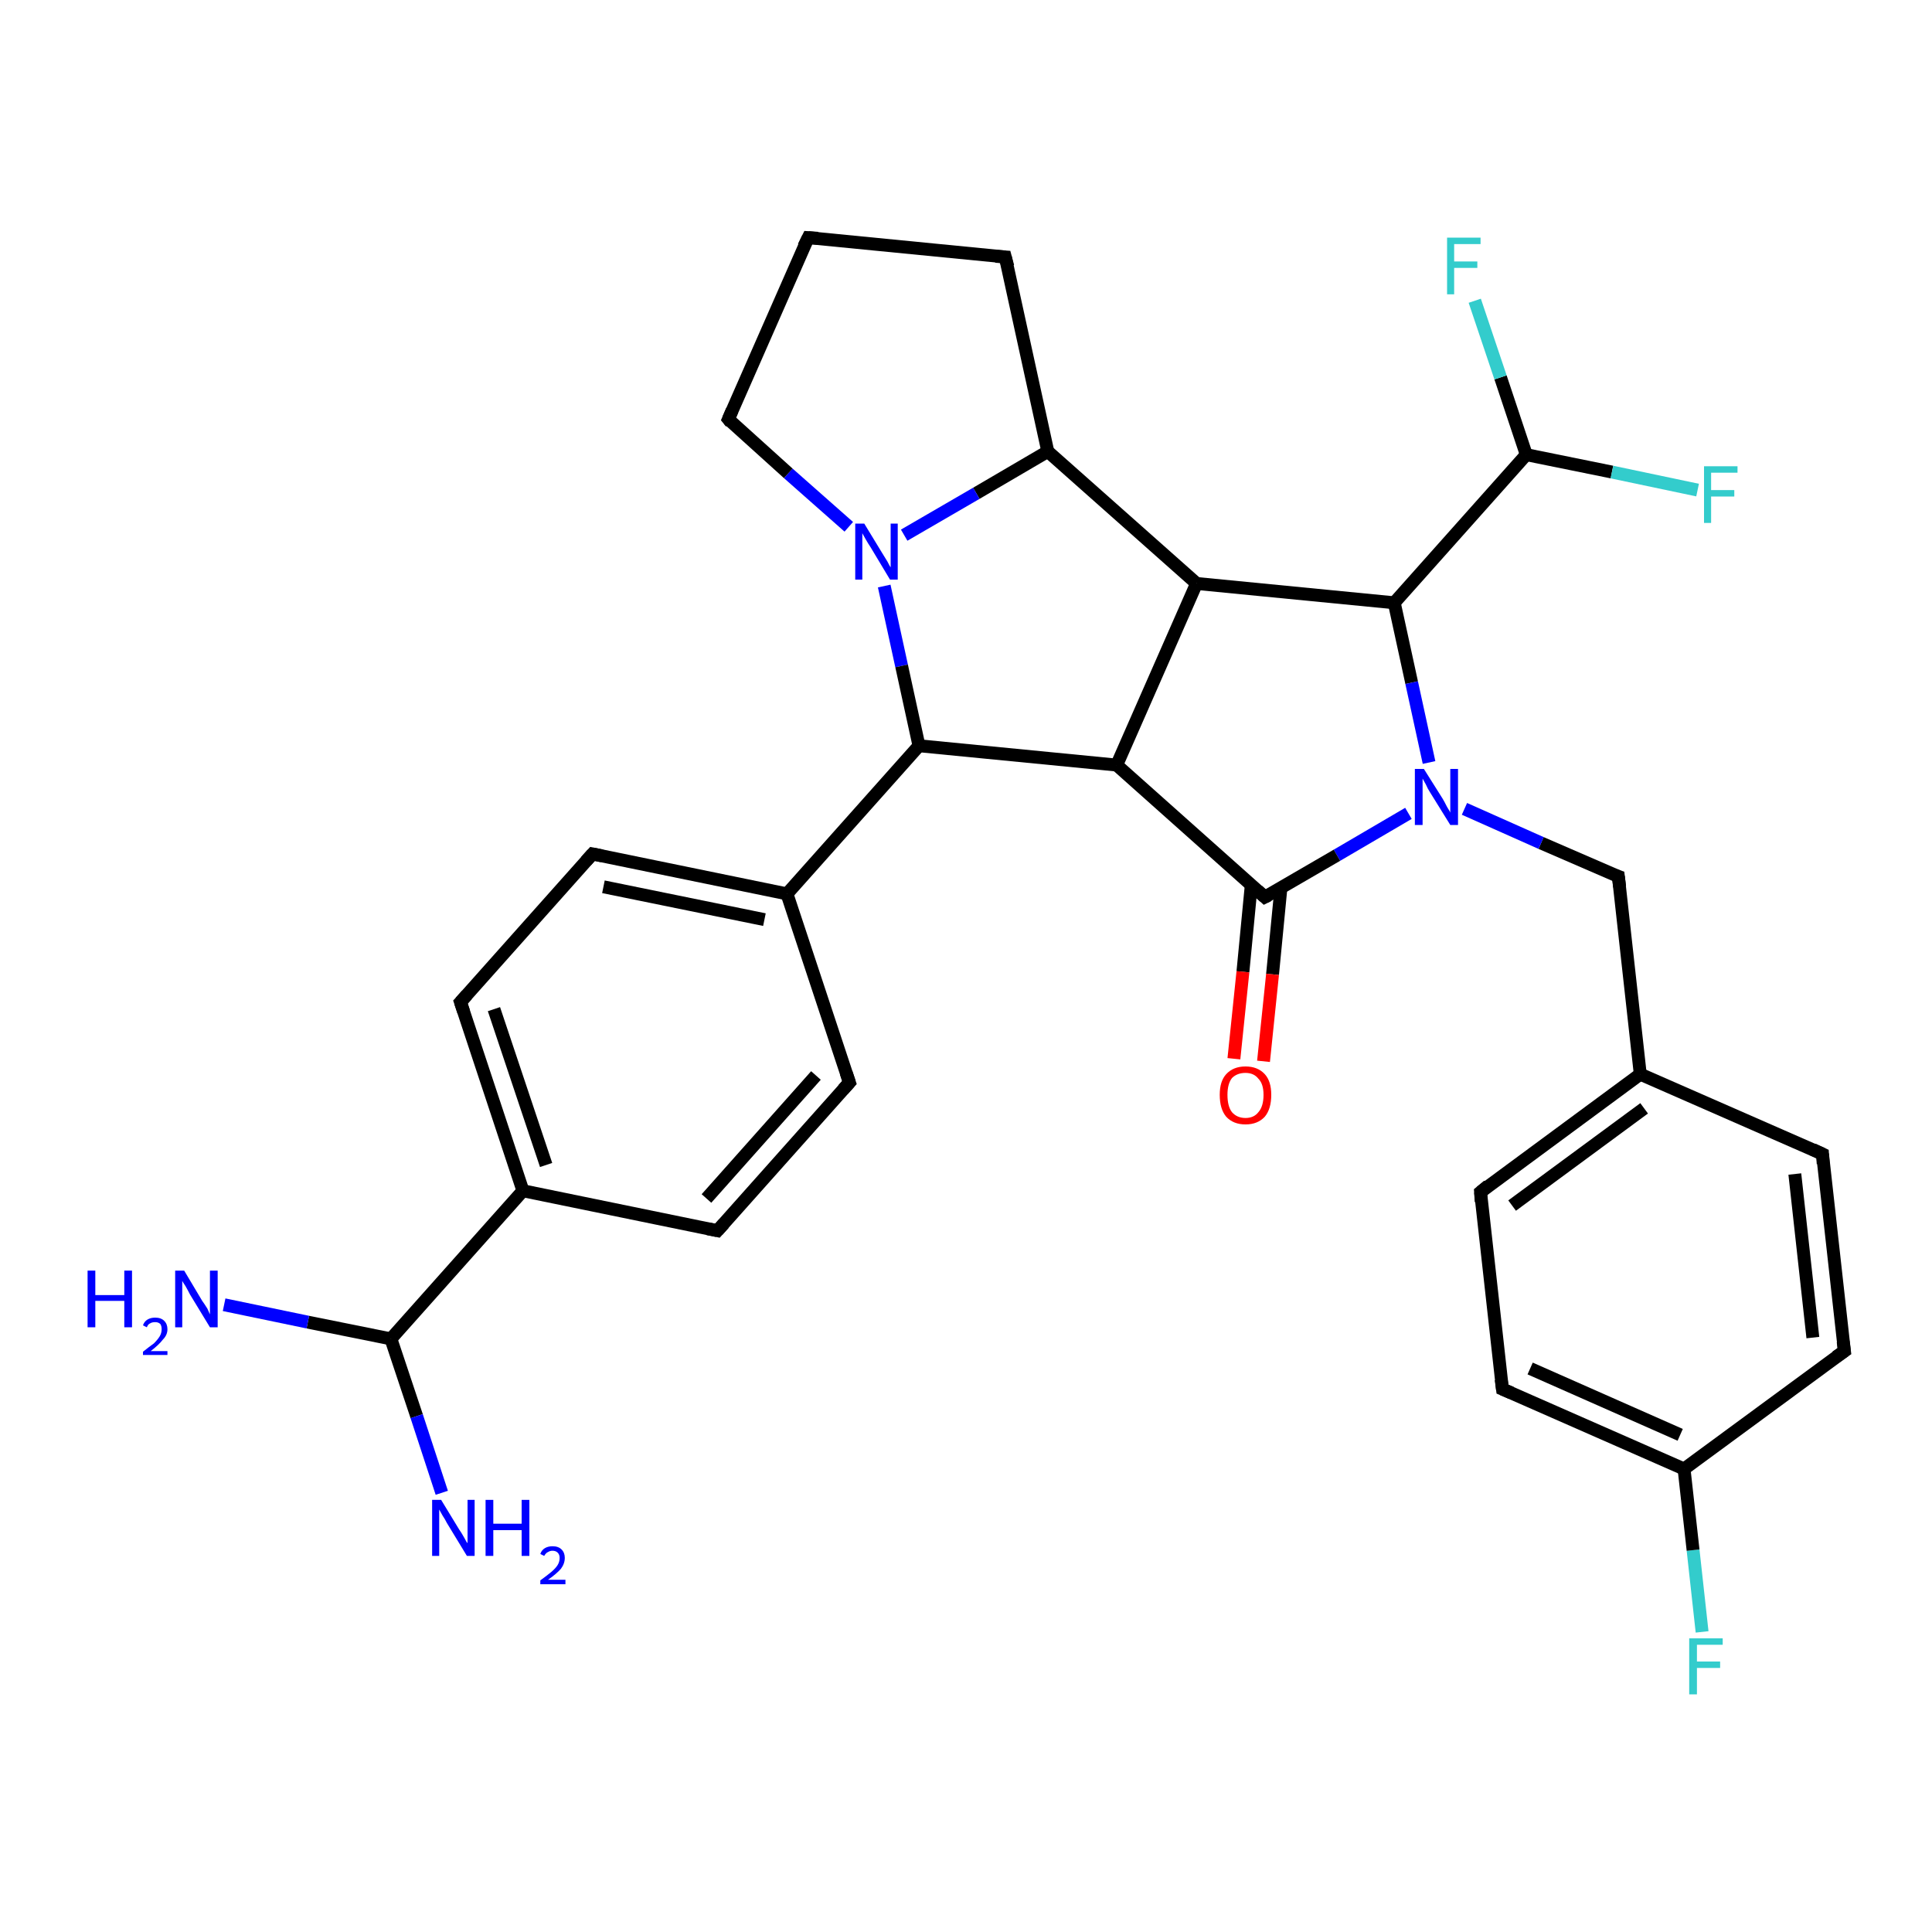 <?xml version='1.0' encoding='iso-8859-1'?>
<svg version='1.1' baseProfile='full'
              xmlns='http://www.w3.org/2000/svg'
                      xmlns:rdkit='http://www.rdkit.org/xml'
                      xmlns:xlink='http://www.w3.org/1999/xlink'
                  xml:space='preserve'
width='300px' height='300px' viewBox='0 0 300 300'>
<!-- END OF HEADER -->
<rect style='opacity:1.0;fill:#FFFFFF;stroke:none' width='300.0' height='300.0' x='0.0' y='0.0'> </rect>
<path class='bond-0 atom-0 atom-1' d='M 264.3,253.4 L 262.9,240.7' style='fill:none;fill-rule:evenodd;stroke:#33CCCC;stroke-width:2.0px;stroke-linecap:butt;stroke-linejoin:miter;stroke-opacity:1' />
<path class='bond-0 atom-0 atom-1' d='M 262.9,240.7 L 261.5,228.1' style='fill:none;fill-rule:evenodd;stroke:#000000;stroke-width:2.0px;stroke-linecap:butt;stroke-linejoin:miter;stroke-opacity:1' />
<path class='bond-1 atom-1 atom-2' d='M 261.5,228.1 L 233.3,215.7' style='fill:none;fill-rule:evenodd;stroke:#000000;stroke-width:2.0px;stroke-linecap:butt;stroke-linejoin:miter;stroke-opacity:1' />
<path class='bond-1 atom-1 atom-2' d='M 260.9,222.8 L 237.6,212.5' style='fill:none;fill-rule:evenodd;stroke:#000000;stroke-width:2.0px;stroke-linecap:butt;stroke-linejoin:miter;stroke-opacity:1' />
<path class='bond-2 atom-2 atom-3' d='M 233.3,215.7 L 229.9,185.1' style='fill:none;fill-rule:evenodd;stroke:#000000;stroke-width:2.0px;stroke-linecap:butt;stroke-linejoin:miter;stroke-opacity:1' />
<path class='bond-3 atom-3 atom-4' d='M 229.9,185.1 L 254.7,166.8' style='fill:none;fill-rule:evenodd;stroke:#000000;stroke-width:2.0px;stroke-linecap:butt;stroke-linejoin:miter;stroke-opacity:1' />
<path class='bond-3 atom-3 atom-4' d='M 234.8,187.2 L 255.3,172.1' style='fill:none;fill-rule:evenodd;stroke:#000000;stroke-width:2.0px;stroke-linecap:butt;stroke-linejoin:miter;stroke-opacity:1' />
<path class='bond-4 atom-4 atom-5' d='M 254.7,166.8 L 283.0,179.2' style='fill:none;fill-rule:evenodd;stroke:#000000;stroke-width:2.0px;stroke-linecap:butt;stroke-linejoin:miter;stroke-opacity:1' />
<path class='bond-5 atom-5 atom-6' d='M 283.0,179.2 L 286.4,209.8' style='fill:none;fill-rule:evenodd;stroke:#000000;stroke-width:2.0px;stroke-linecap:butt;stroke-linejoin:miter;stroke-opacity:1' />
<path class='bond-5 atom-5 atom-6' d='M 278.7,182.3 L 281.5,207.7' style='fill:none;fill-rule:evenodd;stroke:#000000;stroke-width:2.0px;stroke-linecap:butt;stroke-linejoin:miter;stroke-opacity:1' />
<path class='bond-6 atom-4 atom-7' d='M 254.7,166.8 L 251.3,136.1' style='fill:none;fill-rule:evenodd;stroke:#000000;stroke-width:2.0px;stroke-linecap:butt;stroke-linejoin:miter;stroke-opacity:1' />
<path class='bond-7 atom-7 atom-8' d='M 251.3,136.1 L 239.3,130.9' style='fill:none;fill-rule:evenodd;stroke:#000000;stroke-width:2.0px;stroke-linecap:butt;stroke-linejoin:miter;stroke-opacity:1' />
<path class='bond-7 atom-7 atom-8' d='M 239.3,130.9 L 227.4,125.6' style='fill:none;fill-rule:evenodd;stroke:#0000FF;stroke-width:2.0px;stroke-linecap:butt;stroke-linejoin:miter;stroke-opacity:1' />
<path class='bond-8 atom-8 atom-9' d='M 218.7,126.3 L 207.6,132.8' style='fill:none;fill-rule:evenodd;stroke:#0000FF;stroke-width:2.0px;stroke-linecap:butt;stroke-linejoin:miter;stroke-opacity:1' />
<path class='bond-8 atom-8 atom-9' d='M 207.6,132.8 L 196.4,139.3' style='fill:none;fill-rule:evenodd;stroke:#000000;stroke-width:2.0px;stroke-linecap:butt;stroke-linejoin:miter;stroke-opacity:1' />
<path class='bond-9 atom-9 atom-10' d='M 194.3,137.4 L 193.0,150.9' style='fill:none;fill-rule:evenodd;stroke:#000000;stroke-width:2.0px;stroke-linecap:butt;stroke-linejoin:miter;stroke-opacity:1' />
<path class='bond-9 atom-9 atom-10' d='M 193.0,150.9 L 191.6,164.4' style='fill:none;fill-rule:evenodd;stroke:#FF0000;stroke-width:2.0px;stroke-linecap:butt;stroke-linejoin:miter;stroke-opacity:1' />
<path class='bond-9 atom-9 atom-10' d='M 198.9,137.9 L 197.6,151.3' style='fill:none;fill-rule:evenodd;stroke:#000000;stroke-width:2.0px;stroke-linecap:butt;stroke-linejoin:miter;stroke-opacity:1' />
<path class='bond-9 atom-9 atom-10' d='M 197.6,151.3 L 196.2,164.8' style='fill:none;fill-rule:evenodd;stroke:#FF0000;stroke-width:2.0px;stroke-linecap:butt;stroke-linejoin:miter;stroke-opacity:1' />
<path class='bond-10 atom-9 atom-11' d='M 196.4,139.3 L 173.4,118.8' style='fill:none;fill-rule:evenodd;stroke:#000000;stroke-width:2.0px;stroke-linecap:butt;stroke-linejoin:miter;stroke-opacity:1' />
<path class='bond-11 atom-11 atom-12' d='M 173.4,118.8 L 185.8,90.6' style='fill:none;fill-rule:evenodd;stroke:#000000;stroke-width:2.0px;stroke-linecap:butt;stroke-linejoin:miter;stroke-opacity:1' />
<path class='bond-12 atom-12 atom-13' d='M 185.8,90.6 L 216.5,93.6' style='fill:none;fill-rule:evenodd;stroke:#000000;stroke-width:2.0px;stroke-linecap:butt;stroke-linejoin:miter;stroke-opacity:1' />
<path class='bond-13 atom-13 atom-14' d='M 216.5,93.6 L 237.0,70.6' style='fill:none;fill-rule:evenodd;stroke:#000000;stroke-width:2.0px;stroke-linecap:butt;stroke-linejoin:miter;stroke-opacity:1' />
<path class='bond-14 atom-14 atom-15' d='M 237.0,70.6 L 250.3,73.3' style='fill:none;fill-rule:evenodd;stroke:#000000;stroke-width:2.0px;stroke-linecap:butt;stroke-linejoin:miter;stroke-opacity:1' />
<path class='bond-14 atom-14 atom-15' d='M 250.3,73.3 L 263.6,76.1' style='fill:none;fill-rule:evenodd;stroke:#33CCCC;stroke-width:2.0px;stroke-linecap:butt;stroke-linejoin:miter;stroke-opacity:1' />
<path class='bond-15 atom-14 atom-16' d='M 237.0,70.6 L 233.0,58.6' style='fill:none;fill-rule:evenodd;stroke:#000000;stroke-width:2.0px;stroke-linecap:butt;stroke-linejoin:miter;stroke-opacity:1' />
<path class='bond-15 atom-14 atom-16' d='M 233.0,58.6 L 229.0,46.7' style='fill:none;fill-rule:evenodd;stroke:#33CCCC;stroke-width:2.0px;stroke-linecap:butt;stroke-linejoin:miter;stroke-opacity:1' />
<path class='bond-16 atom-12 atom-17' d='M 185.8,90.6 L 162.7,70.1' style='fill:none;fill-rule:evenodd;stroke:#000000;stroke-width:2.0px;stroke-linecap:butt;stroke-linejoin:miter;stroke-opacity:1' />
<path class='bond-17 atom-17 atom-18' d='M 162.7,70.1 L 151.6,76.6' style='fill:none;fill-rule:evenodd;stroke:#000000;stroke-width:2.0px;stroke-linecap:butt;stroke-linejoin:miter;stroke-opacity:1' />
<path class='bond-17 atom-17 atom-18' d='M 151.6,76.6 L 140.4,83.1' style='fill:none;fill-rule:evenodd;stroke:#0000FF;stroke-width:2.0px;stroke-linecap:butt;stroke-linejoin:miter;stroke-opacity:1' />
<path class='bond-18 atom-18 atom-19' d='M 131.8,81.8 L 122.4,73.5' style='fill:none;fill-rule:evenodd;stroke:#0000FF;stroke-width:2.0px;stroke-linecap:butt;stroke-linejoin:miter;stroke-opacity:1' />
<path class='bond-18 atom-18 atom-19' d='M 122.4,73.5 L 113.1,65.1' style='fill:none;fill-rule:evenodd;stroke:#000000;stroke-width:2.0px;stroke-linecap:butt;stroke-linejoin:miter;stroke-opacity:1' />
<path class='bond-19 atom-19 atom-20' d='M 113.1,65.1 L 125.5,36.9' style='fill:none;fill-rule:evenodd;stroke:#000000;stroke-width:2.0px;stroke-linecap:butt;stroke-linejoin:miter;stroke-opacity:1' />
<path class='bond-20 atom-20 atom-21' d='M 125.5,36.9 L 156.1,39.9' style='fill:none;fill-rule:evenodd;stroke:#000000;stroke-width:2.0px;stroke-linecap:butt;stroke-linejoin:miter;stroke-opacity:1' />
<path class='bond-21 atom-18 atom-22' d='M 137.3,91.0 L 140.0,103.4' style='fill:none;fill-rule:evenodd;stroke:#0000FF;stroke-width:2.0px;stroke-linecap:butt;stroke-linejoin:miter;stroke-opacity:1' />
<path class='bond-21 atom-18 atom-22' d='M 140.0,103.4 L 142.7,115.8' style='fill:none;fill-rule:evenodd;stroke:#000000;stroke-width:2.0px;stroke-linecap:butt;stroke-linejoin:miter;stroke-opacity:1' />
<path class='bond-22 atom-22 atom-23' d='M 142.7,115.8 L 122.2,138.8' style='fill:none;fill-rule:evenodd;stroke:#000000;stroke-width:2.0px;stroke-linecap:butt;stroke-linejoin:miter;stroke-opacity:1' />
<path class='bond-23 atom-23 atom-24' d='M 122.2,138.8 L 92.0,132.6' style='fill:none;fill-rule:evenodd;stroke:#000000;stroke-width:2.0px;stroke-linecap:butt;stroke-linejoin:miter;stroke-opacity:1' />
<path class='bond-23 atom-23 atom-24' d='M 118.7,142.8 L 93.7,137.7' style='fill:none;fill-rule:evenodd;stroke:#000000;stroke-width:2.0px;stroke-linecap:butt;stroke-linejoin:miter;stroke-opacity:1' />
<path class='bond-24 atom-24 atom-25' d='M 92.0,132.6 L 71.5,155.6' style='fill:none;fill-rule:evenodd;stroke:#000000;stroke-width:2.0px;stroke-linecap:butt;stroke-linejoin:miter;stroke-opacity:1' />
<path class='bond-25 atom-25 atom-26' d='M 71.5,155.6 L 81.2,184.9' style='fill:none;fill-rule:evenodd;stroke:#000000;stroke-width:2.0px;stroke-linecap:butt;stroke-linejoin:miter;stroke-opacity:1' />
<path class='bond-25 atom-25 atom-26' d='M 76.7,156.7 L 84.8,180.9' style='fill:none;fill-rule:evenodd;stroke:#000000;stroke-width:2.0px;stroke-linecap:butt;stroke-linejoin:miter;stroke-opacity:1' />
<path class='bond-26 atom-26 atom-27' d='M 81.2,184.9 L 111.4,191.1' style='fill:none;fill-rule:evenodd;stroke:#000000;stroke-width:2.0px;stroke-linecap:butt;stroke-linejoin:miter;stroke-opacity:1' />
<path class='bond-27 atom-27 atom-28' d='M 111.4,191.1 L 131.9,168.1' style='fill:none;fill-rule:evenodd;stroke:#000000;stroke-width:2.0px;stroke-linecap:butt;stroke-linejoin:miter;stroke-opacity:1' />
<path class='bond-27 atom-27 atom-28' d='M 109.7,186.1 L 126.7,167.0' style='fill:none;fill-rule:evenodd;stroke:#000000;stroke-width:2.0px;stroke-linecap:butt;stroke-linejoin:miter;stroke-opacity:1' />
<path class='bond-28 atom-26 atom-29' d='M 81.2,184.9 L 60.7,207.9' style='fill:none;fill-rule:evenodd;stroke:#000000;stroke-width:2.0px;stroke-linecap:butt;stroke-linejoin:miter;stroke-opacity:1' />
<path class='bond-29 atom-29 atom-30' d='M 60.7,207.9 L 47.8,205.3' style='fill:none;fill-rule:evenodd;stroke:#000000;stroke-width:2.0px;stroke-linecap:butt;stroke-linejoin:miter;stroke-opacity:1' />
<path class='bond-29 atom-29 atom-30' d='M 47.8,205.3 L 34.8,202.6' style='fill:none;fill-rule:evenodd;stroke:#0000FF;stroke-width:2.0px;stroke-linecap:butt;stroke-linejoin:miter;stroke-opacity:1' />
<path class='bond-30 atom-29 atom-31' d='M 60.7,207.9 L 64.7,219.9' style='fill:none;fill-rule:evenodd;stroke:#000000;stroke-width:2.0px;stroke-linecap:butt;stroke-linejoin:miter;stroke-opacity:1' />
<path class='bond-30 atom-29 atom-31' d='M 64.7,219.9 L 68.6,231.8' style='fill:none;fill-rule:evenodd;stroke:#0000FF;stroke-width:2.0px;stroke-linecap:butt;stroke-linejoin:miter;stroke-opacity:1' />
<path class='bond-31 atom-6 atom-1' d='M 286.4,209.8 L 261.5,228.1' style='fill:none;fill-rule:evenodd;stroke:#000000;stroke-width:2.0px;stroke-linecap:butt;stroke-linejoin:miter;stroke-opacity:1' />
<path class='bond-32 atom-13 atom-8' d='M 216.5,93.6 L 219.2,106.0' style='fill:none;fill-rule:evenodd;stroke:#000000;stroke-width:2.0px;stroke-linecap:butt;stroke-linejoin:miter;stroke-opacity:1' />
<path class='bond-32 atom-13 atom-8' d='M 219.2,106.0 L 221.9,118.4' style='fill:none;fill-rule:evenodd;stroke:#0000FF;stroke-width:2.0px;stroke-linecap:butt;stroke-linejoin:miter;stroke-opacity:1' />
<path class='bond-33 atom-21 atom-17' d='M 156.1,39.9 L 162.7,70.1' style='fill:none;fill-rule:evenodd;stroke:#000000;stroke-width:2.0px;stroke-linecap:butt;stroke-linejoin:miter;stroke-opacity:1' />
<path class='bond-34 atom-28 atom-23' d='M 131.9,168.1 L 122.2,138.8' style='fill:none;fill-rule:evenodd;stroke:#000000;stroke-width:2.0px;stroke-linecap:butt;stroke-linejoin:miter;stroke-opacity:1' />
<path class='bond-35 atom-22 atom-11' d='M 142.7,115.8 L 173.4,118.8' style='fill:none;fill-rule:evenodd;stroke:#000000;stroke-width:2.0px;stroke-linecap:butt;stroke-linejoin:miter;stroke-opacity:1' />
<path d='M 234.7,216.3 L 233.3,215.7 L 233.1,214.2' style='fill:none;stroke:#000000;stroke-width:2.0px;stroke-linecap:butt;stroke-linejoin:miter;stroke-opacity:1;' />
<path d='M 230.0,186.6 L 229.9,185.1 L 231.1,184.1' style='fill:none;stroke:#000000;stroke-width:2.0px;stroke-linecap:butt;stroke-linejoin:miter;stroke-opacity:1;' />
<path d='M 281.5,178.5 L 283.0,179.2 L 283.1,180.7' style='fill:none;stroke:#000000;stroke-width:2.0px;stroke-linecap:butt;stroke-linejoin:miter;stroke-opacity:1;' />
<path d='M 286.2,208.3 L 286.4,209.8 L 285.1,210.7' style='fill:none;stroke:#000000;stroke-width:2.0px;stroke-linecap:butt;stroke-linejoin:miter;stroke-opacity:1;' />
<path d='M 251.5,137.7 L 251.3,136.1 L 250.7,135.9' style='fill:none;stroke:#000000;stroke-width:2.0px;stroke-linecap:butt;stroke-linejoin:miter;stroke-opacity:1;' />
<path d='M 197.0,139.0 L 196.4,139.3 L 195.3,138.3' style='fill:none;stroke:#000000;stroke-width:2.0px;stroke-linecap:butt;stroke-linejoin:miter;stroke-opacity:1;' />
<path d='M 113.5,65.6 L 113.1,65.1 L 113.7,63.7' style='fill:none;stroke:#000000;stroke-width:2.0px;stroke-linecap:butt;stroke-linejoin:miter;stroke-opacity:1;' />
<path d='M 124.8,38.3 L 125.5,36.9 L 127.0,37.0' style='fill:none;stroke:#000000;stroke-width:2.0px;stroke-linecap:butt;stroke-linejoin:miter;stroke-opacity:1;' />
<path d='M 154.6,39.8 L 156.1,39.9 L 156.5,41.4' style='fill:none;stroke:#000000;stroke-width:2.0px;stroke-linecap:butt;stroke-linejoin:miter;stroke-opacity:1;' />
<path d='M 93.5,132.9 L 92.0,132.6 L 91.0,133.7' style='fill:none;stroke:#000000;stroke-width:2.0px;stroke-linecap:butt;stroke-linejoin:miter;stroke-opacity:1;' />
<path d='M 72.5,154.5 L 71.5,155.6 L 72.0,157.1' style='fill:none;stroke:#000000;stroke-width:2.0px;stroke-linecap:butt;stroke-linejoin:miter;stroke-opacity:1;' />
<path d='M 109.9,190.8 L 111.4,191.1 L 112.4,190.0' style='fill:none;stroke:#000000;stroke-width:2.0px;stroke-linecap:butt;stroke-linejoin:miter;stroke-opacity:1;' />
<path d='M 130.9,169.2 L 131.9,168.1 L 131.4,166.6' style='fill:none;stroke:#000000;stroke-width:2.0px;stroke-linecap:butt;stroke-linejoin:miter;stroke-opacity:1;' />
<path class='atom-0' d='M 262.3 254.4
L 267.5 254.4
L 267.5 255.4
L 263.5 255.4
L 263.5 258.0
L 267.1 258.0
L 267.1 259.0
L 263.5 259.0
L 263.5 263.1
L 262.3 263.1
L 262.3 254.4
' fill='#33CCCC'/>
<path class='atom-8' d='M 221.1 119.4
L 224.0 124.0
Q 224.3 124.5, 224.7 125.3
Q 225.2 126.1, 225.2 126.2
L 225.2 119.4
L 226.4 119.4
L 226.4 128.1
L 225.2 128.1
L 222.1 123.1
Q 221.7 122.5, 221.4 121.8
Q 221.0 121.1, 220.9 120.9
L 220.9 128.1
L 219.7 128.1
L 219.7 119.4
L 221.1 119.4
' fill='#0000FF'/>
<path class='atom-10' d='M 189.4 170.0
Q 189.4 167.9, 190.4 166.8
Q 191.5 165.6, 193.4 165.6
Q 195.3 165.6, 196.4 166.8
Q 197.4 167.9, 197.4 170.0
Q 197.4 172.2, 196.4 173.4
Q 195.3 174.6, 193.4 174.6
Q 191.5 174.6, 190.4 173.4
Q 189.4 172.2, 189.4 170.0
M 193.4 173.6
Q 194.7 173.6, 195.4 172.7
Q 196.2 171.8, 196.2 170.0
Q 196.2 168.3, 195.4 167.5
Q 194.7 166.6, 193.4 166.6
Q 192.1 166.6, 191.3 167.4
Q 190.6 168.3, 190.6 170.0
Q 190.6 171.8, 191.3 172.7
Q 192.1 173.6, 193.4 173.6
' fill='#FF0000'/>
<path class='atom-15' d='M 264.6 72.4
L 269.8 72.4
L 269.8 73.4
L 265.7 73.4
L 265.7 76.1
L 269.3 76.1
L 269.3 77.1
L 265.7 77.1
L 265.7 81.2
L 264.6 81.2
L 264.6 72.4
' fill='#33CCCC'/>
<path class='atom-16' d='M 224.7 36.9
L 229.9 36.9
L 229.9 37.9
L 225.8 37.9
L 225.8 40.6
L 229.4 40.6
L 229.4 41.6
L 225.8 41.6
L 225.8 45.7
L 224.7 45.7
L 224.7 36.9
' fill='#33CCCC'/>
<path class='atom-18' d='M 134.2 81.3
L 137.0 85.9
Q 137.3 86.4, 137.8 87.2
Q 138.2 88.0, 138.3 88.1
L 138.3 81.3
L 139.4 81.3
L 139.4 90.0
L 138.2 90.0
L 135.2 85.0
Q 134.8 84.4, 134.4 83.7
Q 134.0 83.0, 133.9 82.8
L 133.9 90.0
L 132.8 90.0
L 132.8 81.3
L 134.2 81.3
' fill='#0000FF'/>
<path class='atom-30' d='M 13.6 197.3
L 14.8 197.3
L 14.8 201.1
L 19.3 201.1
L 19.3 197.3
L 20.5 197.3
L 20.5 206.1
L 19.3 206.1
L 19.3 202.0
L 14.8 202.0
L 14.8 206.1
L 13.6 206.1
L 13.6 197.3
' fill='#0000FF'/>
<path class='atom-30' d='M 22.2 205.8
Q 22.4 205.2, 22.9 204.9
Q 23.4 204.6, 24.1 204.6
Q 25.0 204.6, 25.5 205.1
Q 26.0 205.6, 26.0 206.4
Q 26.0 207.3, 25.3 208.0
Q 24.7 208.8, 23.4 209.8
L 26.0 209.8
L 26.0 210.4
L 22.2 210.4
L 22.2 209.9
Q 23.2 209.1, 23.9 208.6
Q 24.5 208.0, 24.8 207.5
Q 25.1 207.0, 25.1 206.4
Q 25.1 205.9, 24.9 205.6
Q 24.6 205.3, 24.1 205.3
Q 23.6 205.3, 23.3 205.5
Q 23.0 205.6, 22.8 206.1
L 22.2 205.8
' fill='#0000FF'/>
<path class='atom-30' d='M 28.6 197.3
L 31.4 202.0
Q 31.7 202.4, 32.2 203.2
Q 32.6 204.1, 32.6 204.1
L 32.6 197.3
L 33.8 197.3
L 33.8 206.1
L 32.6 206.1
L 29.5 201.0
Q 29.2 200.4, 28.8 199.7
Q 28.4 199.1, 28.3 198.9
L 28.3 206.1
L 27.2 206.1
L 27.2 197.3
L 28.6 197.3
' fill='#0000FF'/>
<path class='atom-31' d='M 68.5 232.9
L 71.3 237.5
Q 71.6 237.9, 72.1 238.8
Q 72.5 239.6, 72.6 239.6
L 72.6 232.9
L 73.7 232.9
L 73.7 241.6
L 72.5 241.6
L 69.4 236.5
Q 69.1 235.9, 68.7 235.3
Q 68.3 234.6, 68.2 234.4
L 68.2 241.6
L 67.1 241.6
L 67.1 232.9
L 68.5 232.9
' fill='#0000FF'/>
<path class='atom-31' d='M 75.4 232.9
L 76.6 232.9
L 76.6 236.6
L 81.0 236.6
L 81.0 232.9
L 82.2 232.9
L 82.2 241.6
L 81.0 241.6
L 81.0 237.6
L 76.6 237.6
L 76.6 241.6
L 75.4 241.6
L 75.4 232.9
' fill='#0000FF'/>
<path class='atom-31' d='M 83.9 241.3
Q 84.1 240.7, 84.6 240.4
Q 85.1 240.1, 85.8 240.1
Q 86.7 240.1, 87.2 240.6
Q 87.7 241.1, 87.7 241.9
Q 87.7 242.8, 87.1 243.6
Q 86.4 244.4, 85.1 245.3
L 87.8 245.3
L 87.8 246.0
L 83.9 246.0
L 83.9 245.4
Q 85.0 244.6, 85.6 244.1
Q 86.3 243.5, 86.6 243.0
Q 86.9 242.5, 86.9 241.9
Q 86.9 241.4, 86.6 241.1
Q 86.3 240.8, 85.8 240.8
Q 85.4 240.8, 85.1 241.0
Q 84.8 241.1, 84.5 241.6
L 83.9 241.3
' fill='#0000FF'/>
</svg>
